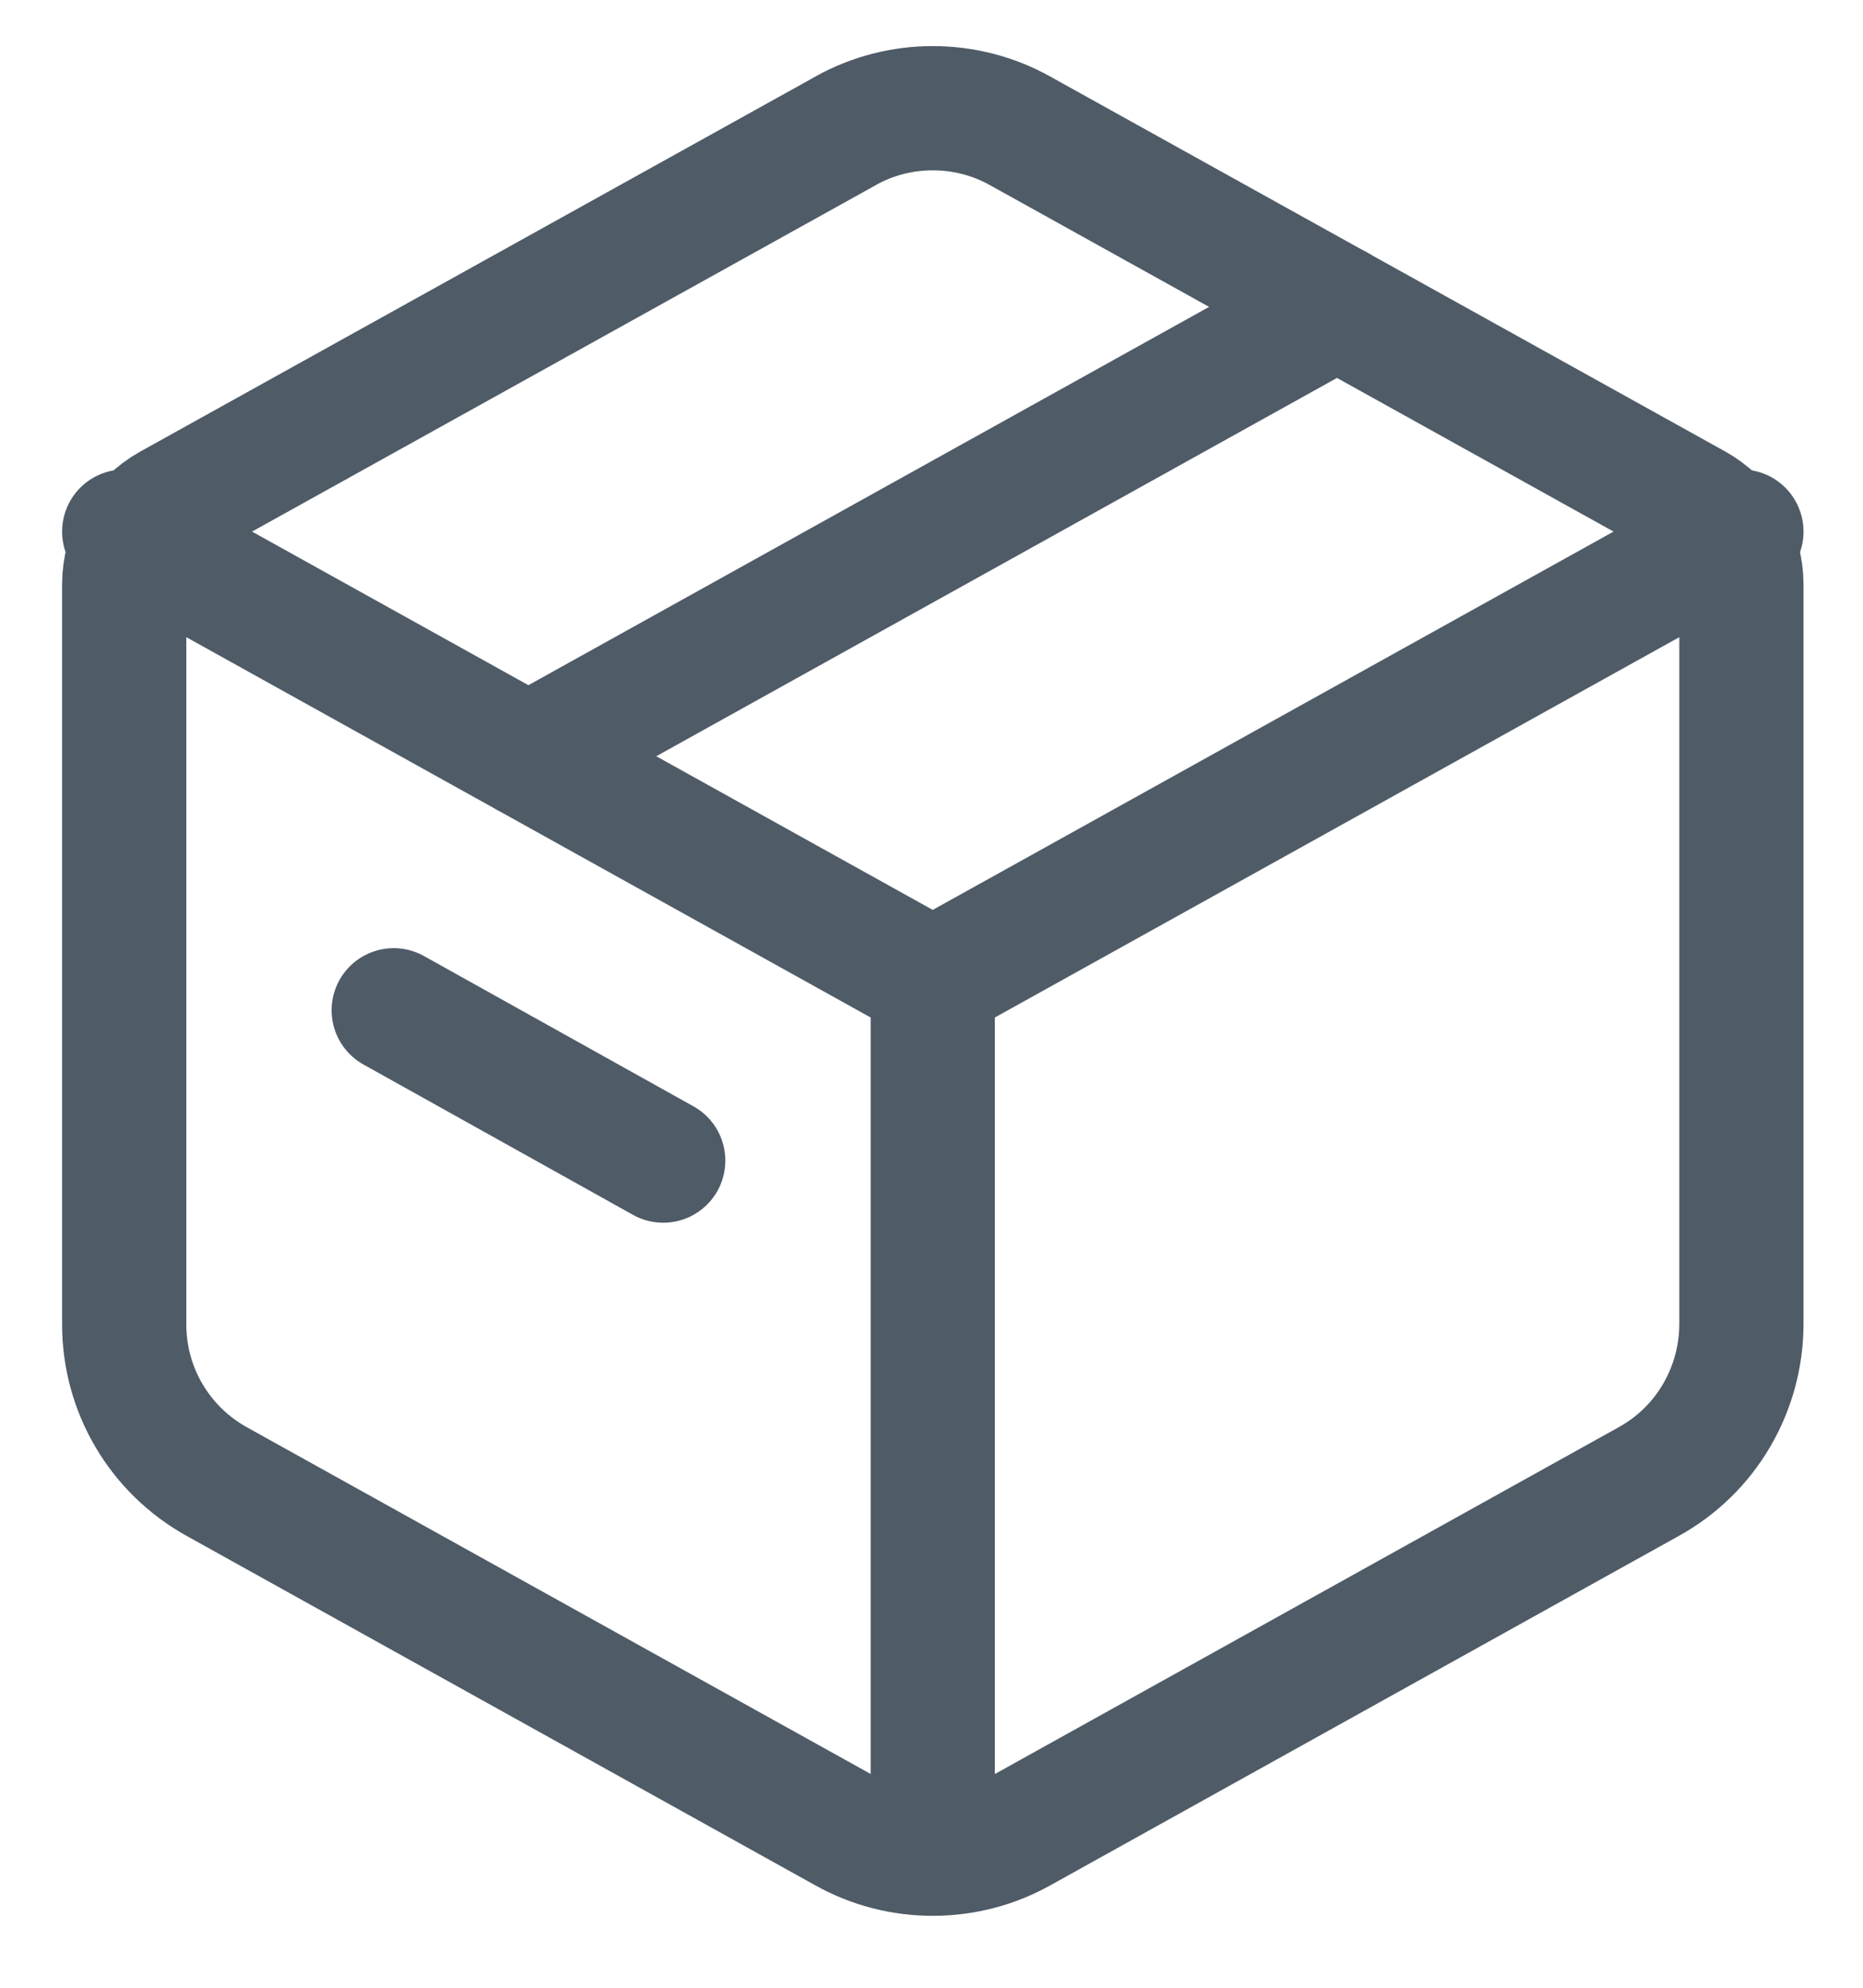 <svg width="15" height="16" viewBox="0 0 15 16" fill="none" xmlns="http://www.w3.org/2000/svg">
<path d="M6.808 1.053C7.023 0.933 7.264 0.871 7.51 0.871C7.756 0.871 7.998 0.933 8.213 1.053L13.649 4.072C13.761 4.135 13.855 4.226 13.921 4.337C13.986 4.449 14.021 4.575 14.021 4.704V10.661C14.02 10.919 13.951 11.172 13.82 11.395C13.69 11.617 13.502 11.8 13.276 11.925L8.213 14.739C7.998 14.859 7.756 14.921 7.51 14.921C7.264 14.921 7.023 14.859 6.808 14.739L1.744 11.925C1.519 11.8 1.331 11.617 1.2 11.395C1.069 11.173 1 10.919 1 10.662V4.704C1 4.575 1.034 4.449 1.1 4.337C1.165 4.226 1.259 4.135 1.372 4.072L6.809 1.053H6.808Z" stroke="#4F5B67" stroke-linecap="round" stroke-linejoin="round"/>
<path d="M7.51 7.896V15.129M1 4.279L7.51 7.896L1 4.279ZM7.51 7.896L14.021 4.279L7.51 7.896Z" stroke="#4F5B67" stroke-linejoin="round"/>
<path d="M3.17 8.132L5.34 9.342M4.255 6.087L10.765 2.47L4.255 6.087Z" stroke="#4F5B67" stroke-linecap="round" stroke-linejoin="round"/>
</svg>
